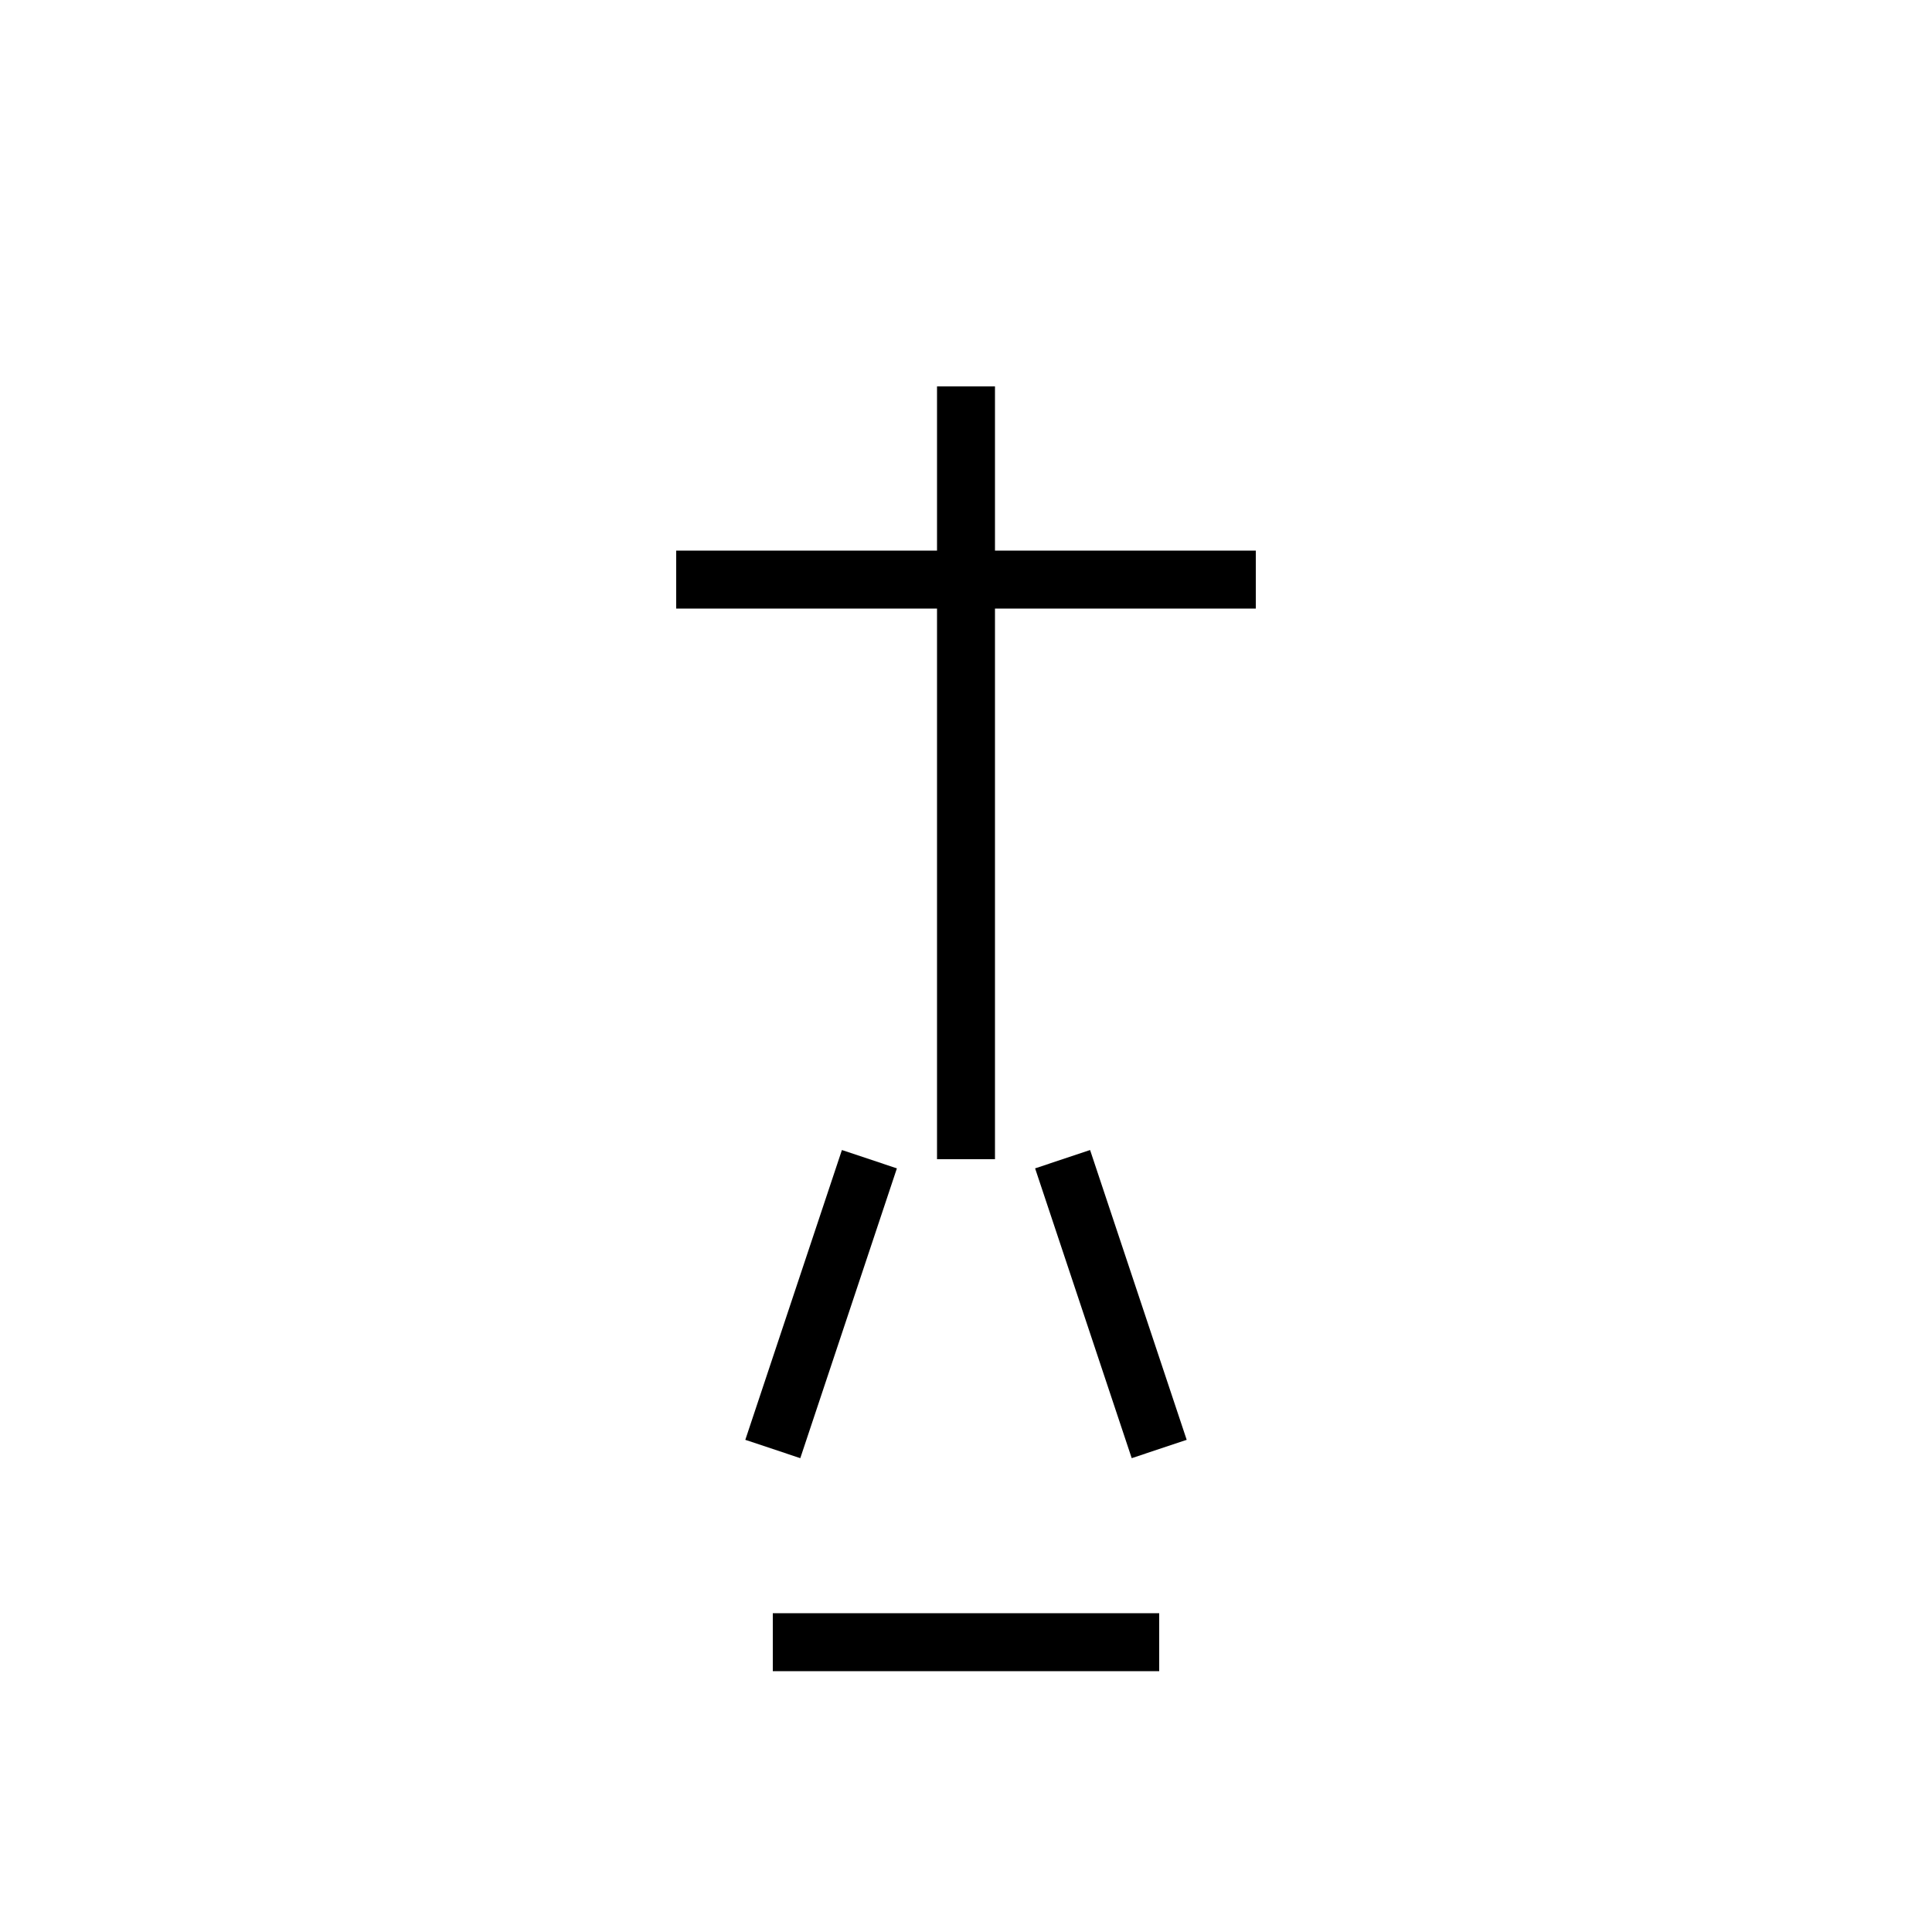 <svg xmlns="http://www.w3.org/2000/svg" viewBox="0 0 100 100" width="100" height="100">
  <g stroke="black" stroke-width="3" fill="none">
    <!-- 涙を流すような縦線 -->
    <line x1="50" y1="20" x2="50" y2="60"/>
    <!-- 両目のような横線 -->
    <line x1="35" y1="30" x2="65" y2="30"/>
    <!-- 涙の粒 -->
    <line x1="45" y1="60" x2="40" y2="75"/>
    <line x1="55" y1="60" x2="60" y2="75"/>
    <!-- 心を沈めるような湾曲 -->
    <line x1="40" y1="85" x2="60" y2="85"/>
  </g>
</svg>
